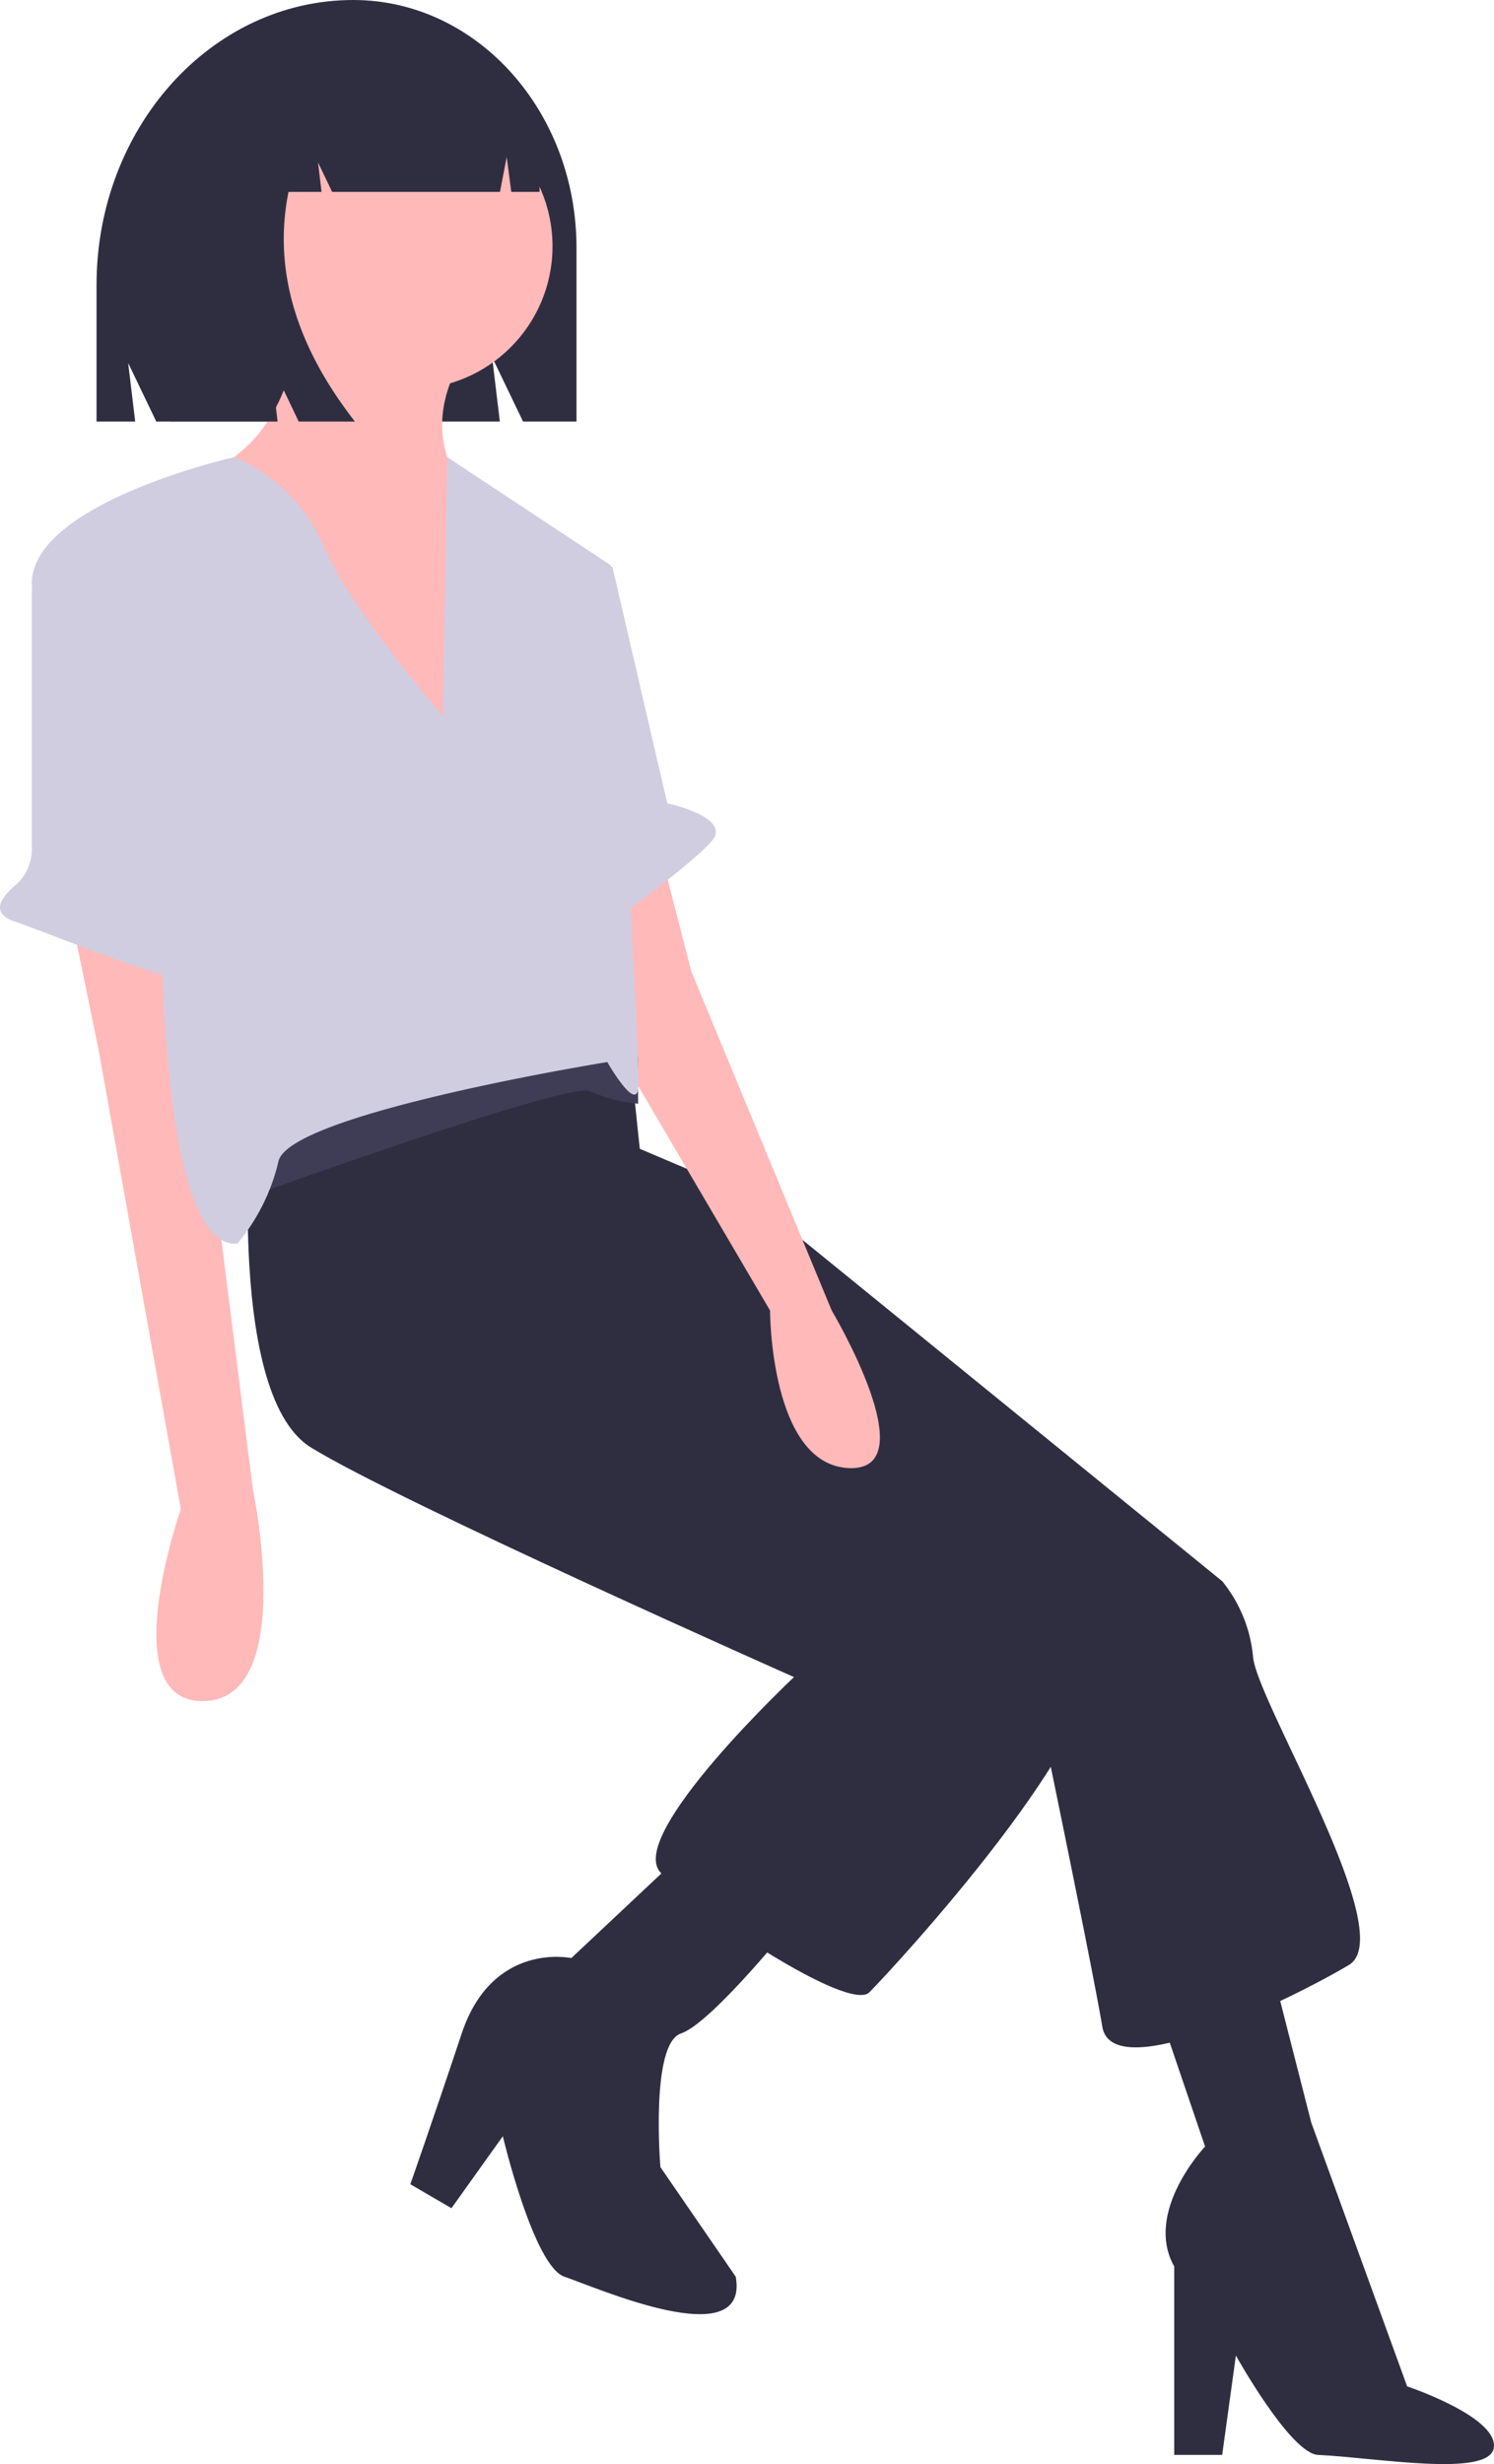 <?xml version="1.0" encoding="UTF-8" standalone="no"?>
<svg
   xmlns:dc="http://purl.org/dc/elements/1.1/"
   xmlns:cc="http://creativecommons.org/ns#"
   xmlns:rdf="http://www.w3.org/1999/02/22-rdf-syntax-ns#"
   xmlns:svg="http://www.w3.org/2000/svg"
   xmlns="http://www.w3.org/2000/svg"
   id="svg300"
   version="1.1"
   viewBox="0 0 77.075 127.085"
   height="127.085mm"
   width="77.075mm">
  <defs
     id="defs294" />
  <g
     transform="translate(-12.111,-164.666)"
     id="layer1">
    <path
       id="path213"
       d="m 30.339,164.666 h 10e-6 c 6.358,0 11.513,5.72 11.513,12.777 v 8.965 h -2.757 l -1.596,-3.322 0.399,3.322 H 20.174 l -1.451,-3.02 0.363,3.02 h -1.995 v -7.039 c 0,-8.12 5.932,-14.703 13.248,-14.703 z"
       style="fill:#2f2e41;stroke-width:0.265" />
    <path
       id="path215"
       d="m 43.53,223.241 7.069,3.004 24.564,19.97 a 7.23,7.23 0 0 1 1.591,3.888 c 0.177,2.297 7.599,14.315 4.948,15.905 -2.651,1.591 -12.194,6.362 -12.724,3.181 -0.53,-3.181 -3.358,-16.789 -3.358,-16.789 l -23.681,-21.207 z"
       style="fill:#2f2e41;stroke-width:0.265" />
    <path
       id="path217"
       d="m 71.276,266.538 3.004,8.836 c 0,0 -3.181,3.358 -1.591,6.185 v 9.72 h 2.474 l 0.707,-5.125 c 0,0 2.818,5.06 4.241,5.125 2.984,0.136 8.892,1.197 9.069,-0.393 0.177,-1.591 -4.474,-3.141 -4.474,-3.141 l -4.948,-13.608 -2.121,-8.306 z"
       style="fill:#2f2e41;stroke-width:0.265" />
    <path
       id="path219"
       d="m 25.151,220.943 c 0,0 -1.59,15.552 3.004,18.379 4.595,2.828 24.918,11.84 24.918,11.84 0,0 -8.659,8.129 -6.892,10.073 1.767,1.944 9.72,7.246 10.78,6.185 1.06,-1.06 12.901,-13.784 11.487,-17.849 -1.414,-4.065 -21.03,-17.319 -21.03,-17.319 l -2.297,-8.306 -0.707,-6.715 -7.422,-4.771 z"
       style="fill:#2f2e41;stroke-width:0.265" />
    <circle
       id="circle221"
       r="7.367"
       cy="177.368"
       cx="33.248"
       style="fill:#ffb9b9;stroke-width:0.265" />
    <path
       id="path223"
       d="m 27.537,180.385 c 0,0 0.353,6.715 -5.125,8.836 -5.478,2.121 13.608,15.905 13.608,15.905 v -15.375 c 0,0 -2.474,-2.651 0,-6.715 z"
       style="fill:#ffb9b9;stroke-width:0.265" />
    <path
       id="path225"
       d="m 15.785,211.93 1.414,6.892 4.241,23.681 c 0,0 -3.534,10.073 1.237,9.896 4.772,-0.177 2.474,-10.957 2.474,-10.957 l -2.474,-19.616 v -7.599 z"
       style="fill:#ffb9b9;stroke-width:0.265" />
    <path
       id="path227"
       d="m 46.181,208.573 1.591,6.185 7.246,17.496 c 0,0 4.948,8.306 0.884,8.129 -4.065,-0.177 -4.065,-8.129 -4.065,-8.129 l -8.306,-14.138 v -7.953 z"
       style="fill:#ffb9b9;stroke-width:0.265" />
    <path
       id="path229"
       d="m 47.418,260.176 -5.832,5.478 c 0,0 -4.065,-0.884 -5.655,3.888 -1.591,4.772 -2.651,7.776 -2.651,7.776 l 2.121,1.237 2.651,-3.711 c 0,0 1.591,6.715 3.181,7.246 1.591,0.53 9.543,4.065 8.836,0 l -3.888,-5.655 c 0,0 -0.53,-6.362 1.06,-6.892 1.591,-0.53 5.832,-5.832 5.832,-5.832 z"
       style="fill:#2f2e41;stroke-width:0.265" />
    <path
       id="path231"
       d="m 24.871,226.422 c 0,0 16.612,-6.009 17.672,-5.478 a 7.969,7.969 0 0 0 2.489,0.646 l -0.015,-2.413 c 0,0 -5.478,-1.944 -8.483,-0.707 -3.004,1.237 -12.194,6.715 -12.194,6.715 z"
       style="fill:#3f3d56;stroke-width:0.265" />
    <path
       id="path233"
       d="m 34.959,201.592 c 0,0 -4.771,-5.478 -6.185,-8.836 a 8.676,8.676 0 0 0 -4.587,-4.51 c 0,0 -10.611,2.389 -10.435,6.631 0.177,4.241 6.715,10.78 6.715,10.78 0,0 -0.884,23.504 3.888,23.151 a 10.235,10.235 0 0 0 2.121,-4.241 c 0.53,-2.474 16.965,-5.125 16.965,-5.125 0,0 1.414,2.474 1.591,1.414 0.177,-1.06 -1.414,-27.039 -1.414,-27.039 l -8.427,-5.57 z"
       style="fill:#d0cde1;stroke-width:0.265" />
    <path
       id="path235"
       d="m 15.114,193.169 -0.118,0.066 a 2.438,2.438 0 0 0 -1.245,2.127 l 0.002,13.115 a 2.457,2.457 0 0 1 -0.874,1.87 c -0.681,0.579 -1.312,1.413 -0.009,1.848 2.121,0.707 10.427,4.241 10.603,3.004 0.177,-1.237 0.53,-2.651 0,-2.651 -0.415,0 -2.888,-12.672 -4.875,-18.091 a 2.439,2.439 0 0 0 -3.483,-1.289 z"
       style="fill:#d0cde1;stroke-width:0.265" />
    <path
       id="path237"
       d="m 41.233,193.198 2.474,0.707 2.828,12.194 c 0,0 3.358,0.707 2.297,1.944 -1.06,1.237 -5.478,4.418 -5.478,4.418 z"
       style="fill:#d0cde1;stroke-width:0.265" />
    <path
       id="path239"
       d="m 27.066,168.185 a 6.038,6.038 0 0 1 4.764,-2.431 h 0.226 c 4.358,0 7.891,3.944 7.891,8.808 v 10e-6 h -1.46 l -0.236,-1.795 -0.346,1.795 h -8.661 l -0.726,-1.519 0.181,1.519 h -1.704 q -1.193,5.923 3.427,11.846 h -2.902 l -1.451,-3.037 0.363,3.037 h -5.533 l -1.088,-6.986 c 2e-6,-5.232 3.04,-9.668 7.254,-11.237 z"
       style="fill:#2f2e41;stroke-width:0.265" />
  </g>
</svg>
